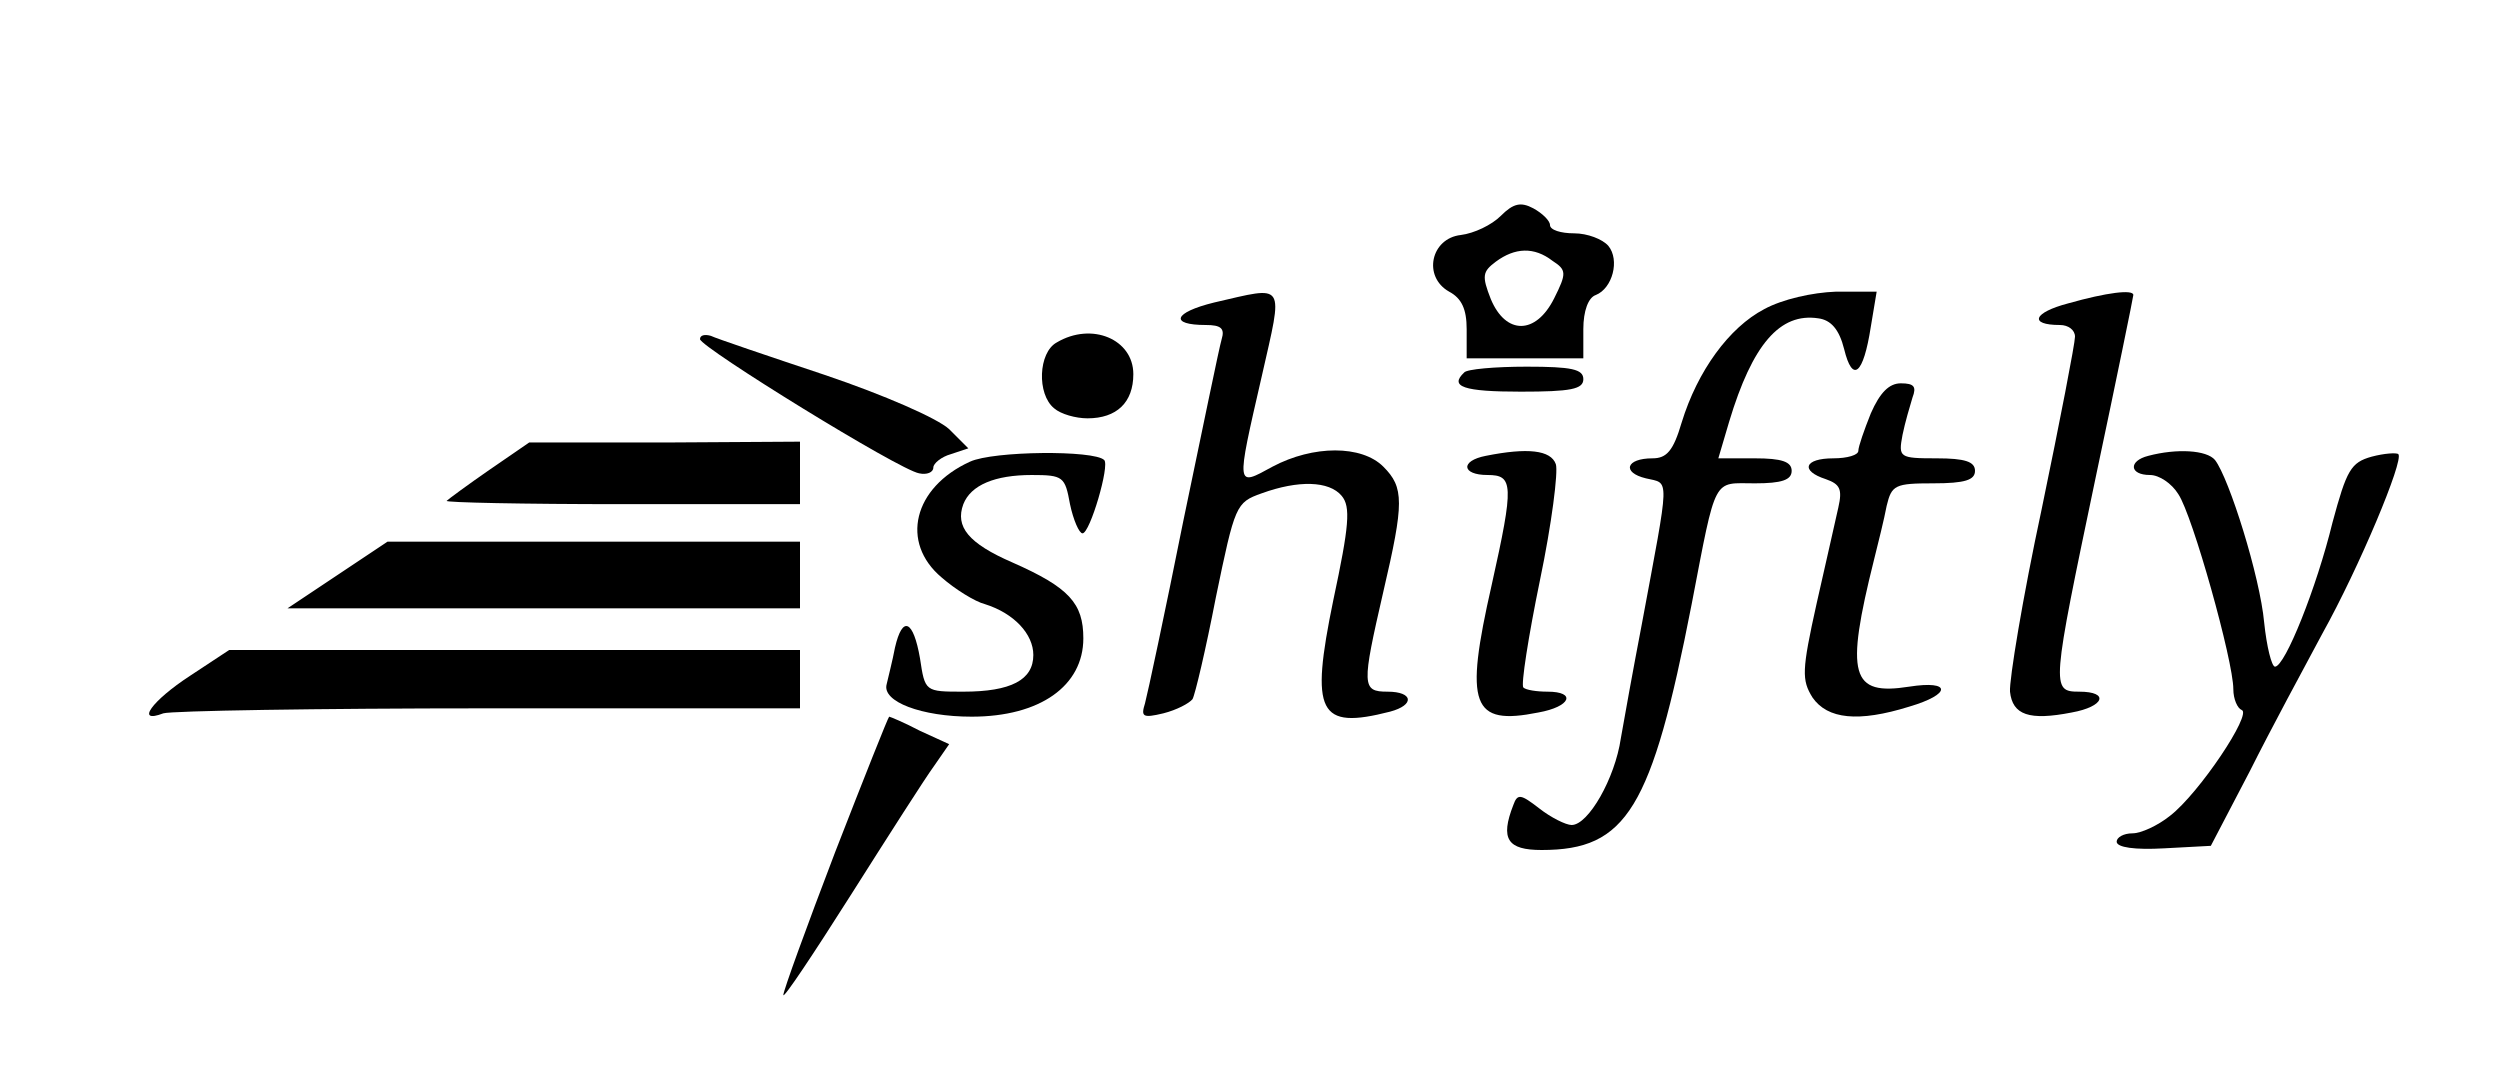 <?xml version="1.0" standalone="no"?>
<!DOCTYPE svg PUBLIC "-//W3C//DTD SVG 20010904//EN"
 "http://www.w3.org/TR/2001/REC-SVG-20010904/DTD/svg10.dtd">
<svg version="1.0" xmlns="http://www.w3.org/2000/svg"
 width="300pt" height="130pt" viewBox="0 0 300 130"
 preserveAspectRatio="xMidYMid meet">
<g transform="translate(0,130) scale(0.1,-0.1)"
fill="#000000" stroke="none">
<path d="M1801 1041 c-11 -11 -32 -21 -48 -23 -36 -4 -46 -50 -14 -68 15 -8
21 -21 21 -45 l0 -35 70 0 70 0 0 35 c0 22 6 38 15 41 20 8 29 42 15 59 -7 8
-25 15 -41 15 -16 0 -29 4 -29 10 0 5 -9 14 -20 20 -15 8 -24 6 -39 -9z m62
-54 c17 -11 17 -15 2 -45 -22 -44 -58 -44 -76 -1 -11 28 -10 33 6 45 23 17 46
18 68 1z"/>
<path d="M1457 937 c-49 -12 -54 -27 -10 -27 18 0 23 -4 19 -17 -3 -10 -23
-108 -46 -218 -22 -110 -43 -208 -46 -219 -5 -16 -3 -18 22 -12 16 4 31 12 35
17 3 5 16 60 28 122 23 111 24 114 55 125 44 16 81 15 96 -3 11 -13 9 -36 -10
-125 -28 -136 -18 -156 68 -134 30 8 28 24 -3 24 -31 0 -31 7 -5 120 25 107
25 125 0 150 -26 26 -84 26 -133 0 -44 -24 -44 -27 -13 108 26 115 30 109 -57
89z"/>
<path d="M2117 929 c-42 -22 -80 -74 -99 -136 -10 -34 -18 -43 -35 -43 -32 0
-37 -17 -8 -24 29 -7 29 7 -5 -176 -10 -52 -21 -113 -25 -136 -7 -48 -39 -104
-59 -104 -7 0 -25 9 -39 20 -22 17 -26 18 -31 4 -16 -41 -7 -54 34 -54 102 0
132 49 180 295 30 156 25 145 76 145 32 0 44 4 44 15 0 11 -12 15 -44 15 l-44
0 13 44 c28 93 61 131 107 124 15 -2 25 -13 31 -37 10 -41 23 -31 32 27 l7 42
-49 0 c-28 -1 -64 -9 -86 -21z"/>
<path d="M2482 936 c-42 -11 -48 -26 -10 -26 10 0 18 -6 18 -14 0 -8 -18 -101
-40 -207 -23 -107 -39 -205 -38 -219 3 -28 23 -35 74 -25 39 7 46 25 9 25 -34
0 -33 5 20 258 25 118 45 216 45 218 0 7 -32 3 -78 -10z"/>
<path d="M840 893 c1 -10 239 -157 263 -161 9 -2 17 1 17 7 0 5 10 13 21 16
l21 7 -23 23 c-14 13 -78 41 -149 65 -69 23 -131 44 -137 47 -7 2 -13 1 -13
-4z"/>
<path d="M1268 889 c-22 -12 -24 -62 -3 -79 8 -7 26 -12 40 -12 35 0 55 19 55
53 0 42 -50 63 -92 38z"/>
<path d="M1757 853 c-18 -17 -1 -23 68 -23 60 0 75 3 75 15 0 12 -14 15 -68
15 -38 0 -72 -3 -75 -7z"/>
<path d="M2245 804 c-8 -20 -15 -40 -15 -45 0 -5 -13 -9 -30 -9 -35 0 -40 -15
-9 -25 17 -6 20 -12 15 -34 -3 -14 -15 -66 -26 -115 -18 -81 -18 -92 -5 -113
18 -26 55 -30 116 -11 51 15 51 32 0 24 -70 -11 -77 13 -42 153 5 20 12 48 15
64 6 25 10 27 56 27 38 0 50 4 50 15 0 11 -12 15 -46 15 -45 0 -46 1 -41 28 3
15 9 35 12 45 5 13 2 17 -14 17 -14 0 -25 -11 -36 -36z"/>
<path d="M587 736 c-26 -18 -49 -35 -51 -37 -3 -2 92 -4 210 -4 l214 0 0 38 0
37 -162 -1 -163 0 -48 -33z"/>
<path d="M1164 746 c-68 -31 -84 -97 -34 -139 16 -14 40 -29 52 -32 35 -11 58
-36 58 -61 0 -30 -27 -44 -84 -44 -46 0 -46 0 -52 40 -8 46 -21 52 -30 13 -3
-16 -8 -35 -10 -44 -6 -21 42 -39 102 -39 82 0 134 37 134 94 0 42 -17 61 -85
91 -53 23 -69 43 -59 70 9 23 38 35 82 35 38 0 40 -2 46 -35 4 -19 11 -35 15
-35 9 0 33 82 26 88 -12 12 -133 11 -161 -2z"/>
<path d="M1783 753 c-31 -6 -29 -23 2 -23 31 0 32 -11 5 -132 -33 -145 -24
-169 56 -153 39 7 46 25 11 25 -13 0 -26 2 -29 5 -3 3 6 61 20 129 14 67 22
130 19 139 -6 17 -34 20 -84 10z"/>
<path d="M2578 753 c-24 -6 -23 -23 2 -23 11 0 26 -10 34 -23 17 -25 66 -200
66 -234 0 -12 5 -23 10 -25 13 -4 -51 -100 -86 -127 -15 -12 -35 -21 -45 -21
-11 0 -19 -5 -19 -10 0 -7 22 -10 57 -8 l56 3 47 90 c25 50 65 124 87 165 44
79 98 208 91 215 -2 2 -17 1 -32 -3 -25 -7 -30 -16 -47 -79 -19 -78 -57 -173
-69 -173 -4 0 -10 24 -13 53 -5 55 -42 173 -59 195 -10 12 -46 14 -80 5z"/>
<path d="M405 610 l-60 -40 308 0 307 0 0 40 0 40 -247 0 -248 0 -60 -40z"/>
<path d="M228 489 c-46 -30 -66 -58 -32 -45 9 3 184 6 390 6 l374 0 0 35 0 35
-342 0 -343 0 -47 -31z"/>
<path d="M1002 277 c-34 -89 -62 -166 -62 -171 0 -5 36 49 81 120 45 71 89
140 100 155 l18 26 -35 16 c-19 10 -36 17 -37 17 -1 0 -30 -73 -65 -163z"/>
</g>
</svg>
